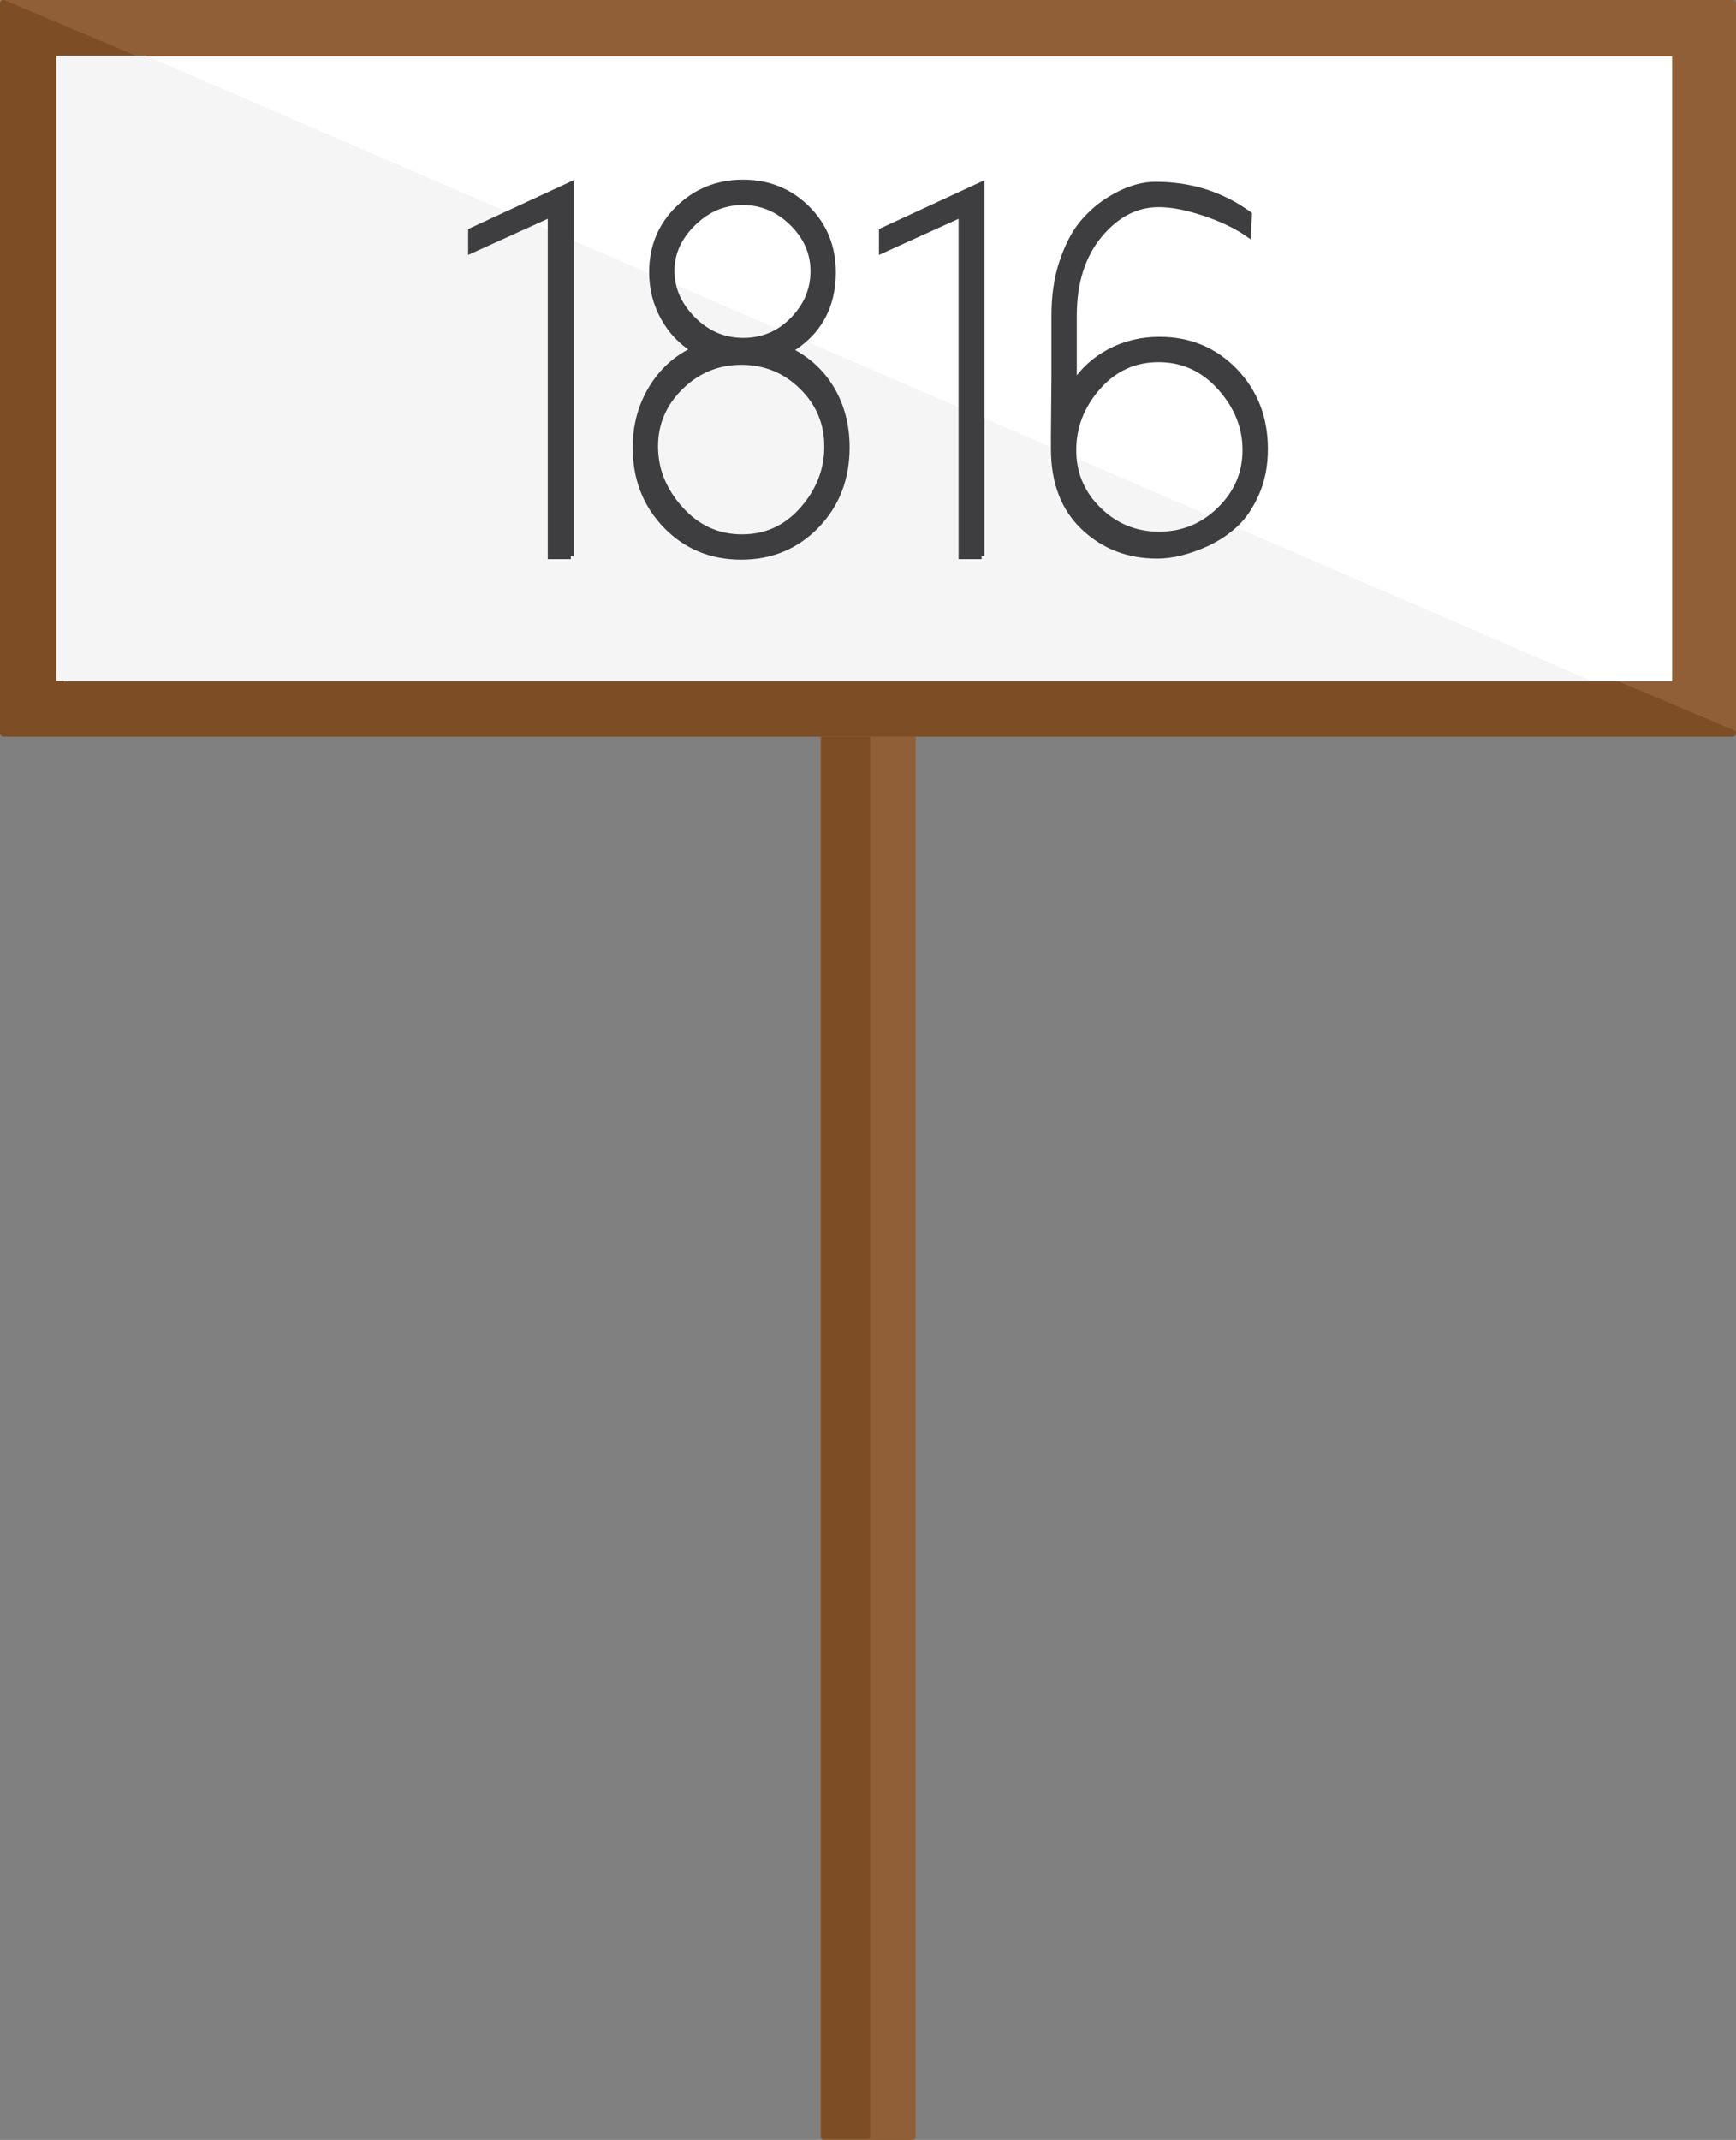 <?xml version="1.0" encoding="utf-8"?>
<!-- Generator: Adobe Illustrator 15.0.2, SVG Export Plug-In . SVG Version: 6.00 Build 0)  -->
<!DOCTYPE svg PUBLIC "-//W3C//DTD SVG 1.1//EN" "http://www.w3.org/Graphics/SVG/1.1/DTD/svg11.dtd">
<svg version="1.1" id="Lager_1" xmlns="http://www.w3.org/2000/svg" xmlns:xlink="http://www.w3.org/1999/xlink" x="0px" y="0px"
	 width="152.08px" height="187.417px" viewBox="0 0 152.08 187.417" enable-background="new 0 0 152.08 187.417"
	 xml:space="preserve">
<rect x="0" y="0" width="152.08" height="187.417" fill="#808080" stroke="none"/>
<g>
	<g>
		<g>
			
				<rect x="72.157" y="64.218" fill="#905F37" stroke="#905F37" stroke-width="0.583" stroke-linecap="round" stroke-linejoin="round" stroke-miterlimit="10" width="7.768" height="122.908"/>
			
				<rect x="72.157" y="64.674" fill="#7D4E26" stroke="#7D4E26" stroke-width="0.412" stroke-linecap="round" stroke-linejoin="round" stroke-miterlimit="10" width="3.882" height="122.452"/>
		</g>
		<g>
			
				<rect x="0.292" y="0.292" fill="#905F37" stroke="#905F37" stroke-width="0.583" stroke-linecap="round" stroke-linejoin="round" stroke-miterlimit="10" width="151.497" height="63.927"/>
			
				<polygon fill="#7D4E26" stroke="#7D4E26" stroke-width="0.583" stroke-linecap="round" stroke-linejoin="round" stroke-miterlimit="10" points="
				151.789,64.218 0.292,64.218 0.292,0.292 			"/>
		</g>
		<rect x="5.593" y="4.939" fill="#FFFFFF" width="140.894" height="54.733"/>
		<polygon fill="#F5F5F6" points="139.376,59.622 4.938,59.622 4.938,4.888 12.808,4.888 		"/>
	</g>
	<g>
		<path fill="#3E3D3F" stroke="#3E3D3F" stroke-width="0.498" stroke-miterlimit="10" d="M50.003,48.72h-1.768V18.777l-6.974,3.162
			v-1.72l8.741-4.045V48.72z"/>
		<path fill="#3E3D3F" stroke="#3E3D3F" stroke-width="0.498" stroke-miterlimit="10" d="M71.531,46.023
			c-1.767,1.829-3.969,2.743-6.603,2.743c-2.635,0-4.836-0.914-6.603-2.743c-1.767-1.829-2.65-4.107-2.65-6.835
			c0-1.89,0.457-3.604,1.372-5.138c0.914-1.535,2.162-2.674,3.742-3.417c-1.115-0.682-2.007-1.627-2.673-2.836
			c-0.667-1.209-1-2.526-1-3.952c0-2.232,0.774-4.099,2.325-5.603c1.55-1.503,3.433-2.255,5.649-2.255
			c2.216,0,4.083,0.752,5.603,2.255c1.519,1.504,2.278,3.371,2.278,5.603c0,3.038-1.271,5.316-3.812,6.835
			c1.58,0.775,2.812,1.906,3.696,3.394c0.883,1.488,1.325,3.193,1.325,5.115C74.181,41.917,73.297,44.195,71.531,46.023z
			 M72.46,39.096c0-2.046-0.736-3.79-2.208-5.231c-1.473-1.441-3.24-2.162-5.301-2.162c-2.062,0-3.836,0.729-5.324,2.186
			c-1.487,1.457-2.231,3.193-2.231,5.208c0,2.015,0.735,3.844,2.208,5.486c1.473,1.644,3.271,2.464,5.394,2.464
			s3.898-0.813,5.324-2.441S72.46,41.141,72.46,39.096z M71.251,23.752c0-1.611-0.62-3.022-1.859-4.231
			c-1.24-1.209-2.682-1.813-4.324-1.813c-1.644,0-3.092,0.612-4.348,1.836c-1.255,1.225-1.883,2.62-1.883,4.185
			c0,1.565,0.619,2.976,1.859,4.231c1.239,1.256,2.712,1.883,4.417,1.883s3.154-0.612,4.348-1.836
			C70.655,26.782,71.251,25.364,71.251,23.752z"/>
		<path fill="#3E3D3F" stroke="#3E3D3F" stroke-width="0.498" stroke-miterlimit="10" d="M85.991,48.72h-1.768V18.777l-6.974,3.162
			v-1.72l8.741-4.045V48.72z"/>
		<path fill="#3E3D3F" stroke="#3E3D3F" stroke-width="0.498" stroke-miterlimit="10" d="M92.314,38.212l0.046-5.208v-5.394
			c0-1.735,0.232-3.293,0.698-4.673c0.465-1.379,1.029-2.479,1.696-3.301c0.667-0.821,1.434-1.511,2.302-2.069
			c1.457-0.93,2.852-1.395,4.185-1.395c3.069,0,5.796,0.868,8.184,2.604l-0.093,1.72c-1.023-0.713-2.302-1.325-3.836-1.836
			c-1.534-0.512-2.859-0.768-3.976-0.768c-1.984,0-3.72,0.899-5.208,2.697c-1.487,1.798-2.231,4.154-2.231,7.067v5.998
			c0.774-1.208,1.82-2.162,3.139-2.859c1.317-0.697,2.767-1.046,4.348-1.046c2.634,0,4.835,0.915,6.602,2.743
			c1.768,1.829,2.65,4.107,2.65,6.835c0,1.457-0.256,2.759-0.767,3.906c-0.512,1.147-1.132,2.054-1.86,2.72
			c-0.729,0.667-1.558,1.217-2.487,1.651c-1.581,0.713-3.022,1.069-4.324,1.069c-2.542,0-4.688-0.829-6.439-2.488
			c-1.752-1.658-2.627-3.944-2.627-6.858V38.212z M94.034,39.421c0,2.046,0.736,3.79,2.209,5.231
			c1.472,1.441,3.238,2.162,5.301,2.162c2.061,0,3.836-0.728,5.323-2.186c1.488-1.457,2.232-3.192,2.232-5.208
			c0-2.015-0.737-3.843-2.209-5.486c-1.473-1.643-3.271-2.464-5.394-2.464s-3.898,0.813-5.323,2.441
			C94.747,35.539,94.034,37.375,94.034,39.421z"/>
	</g>
</g>
</svg>
